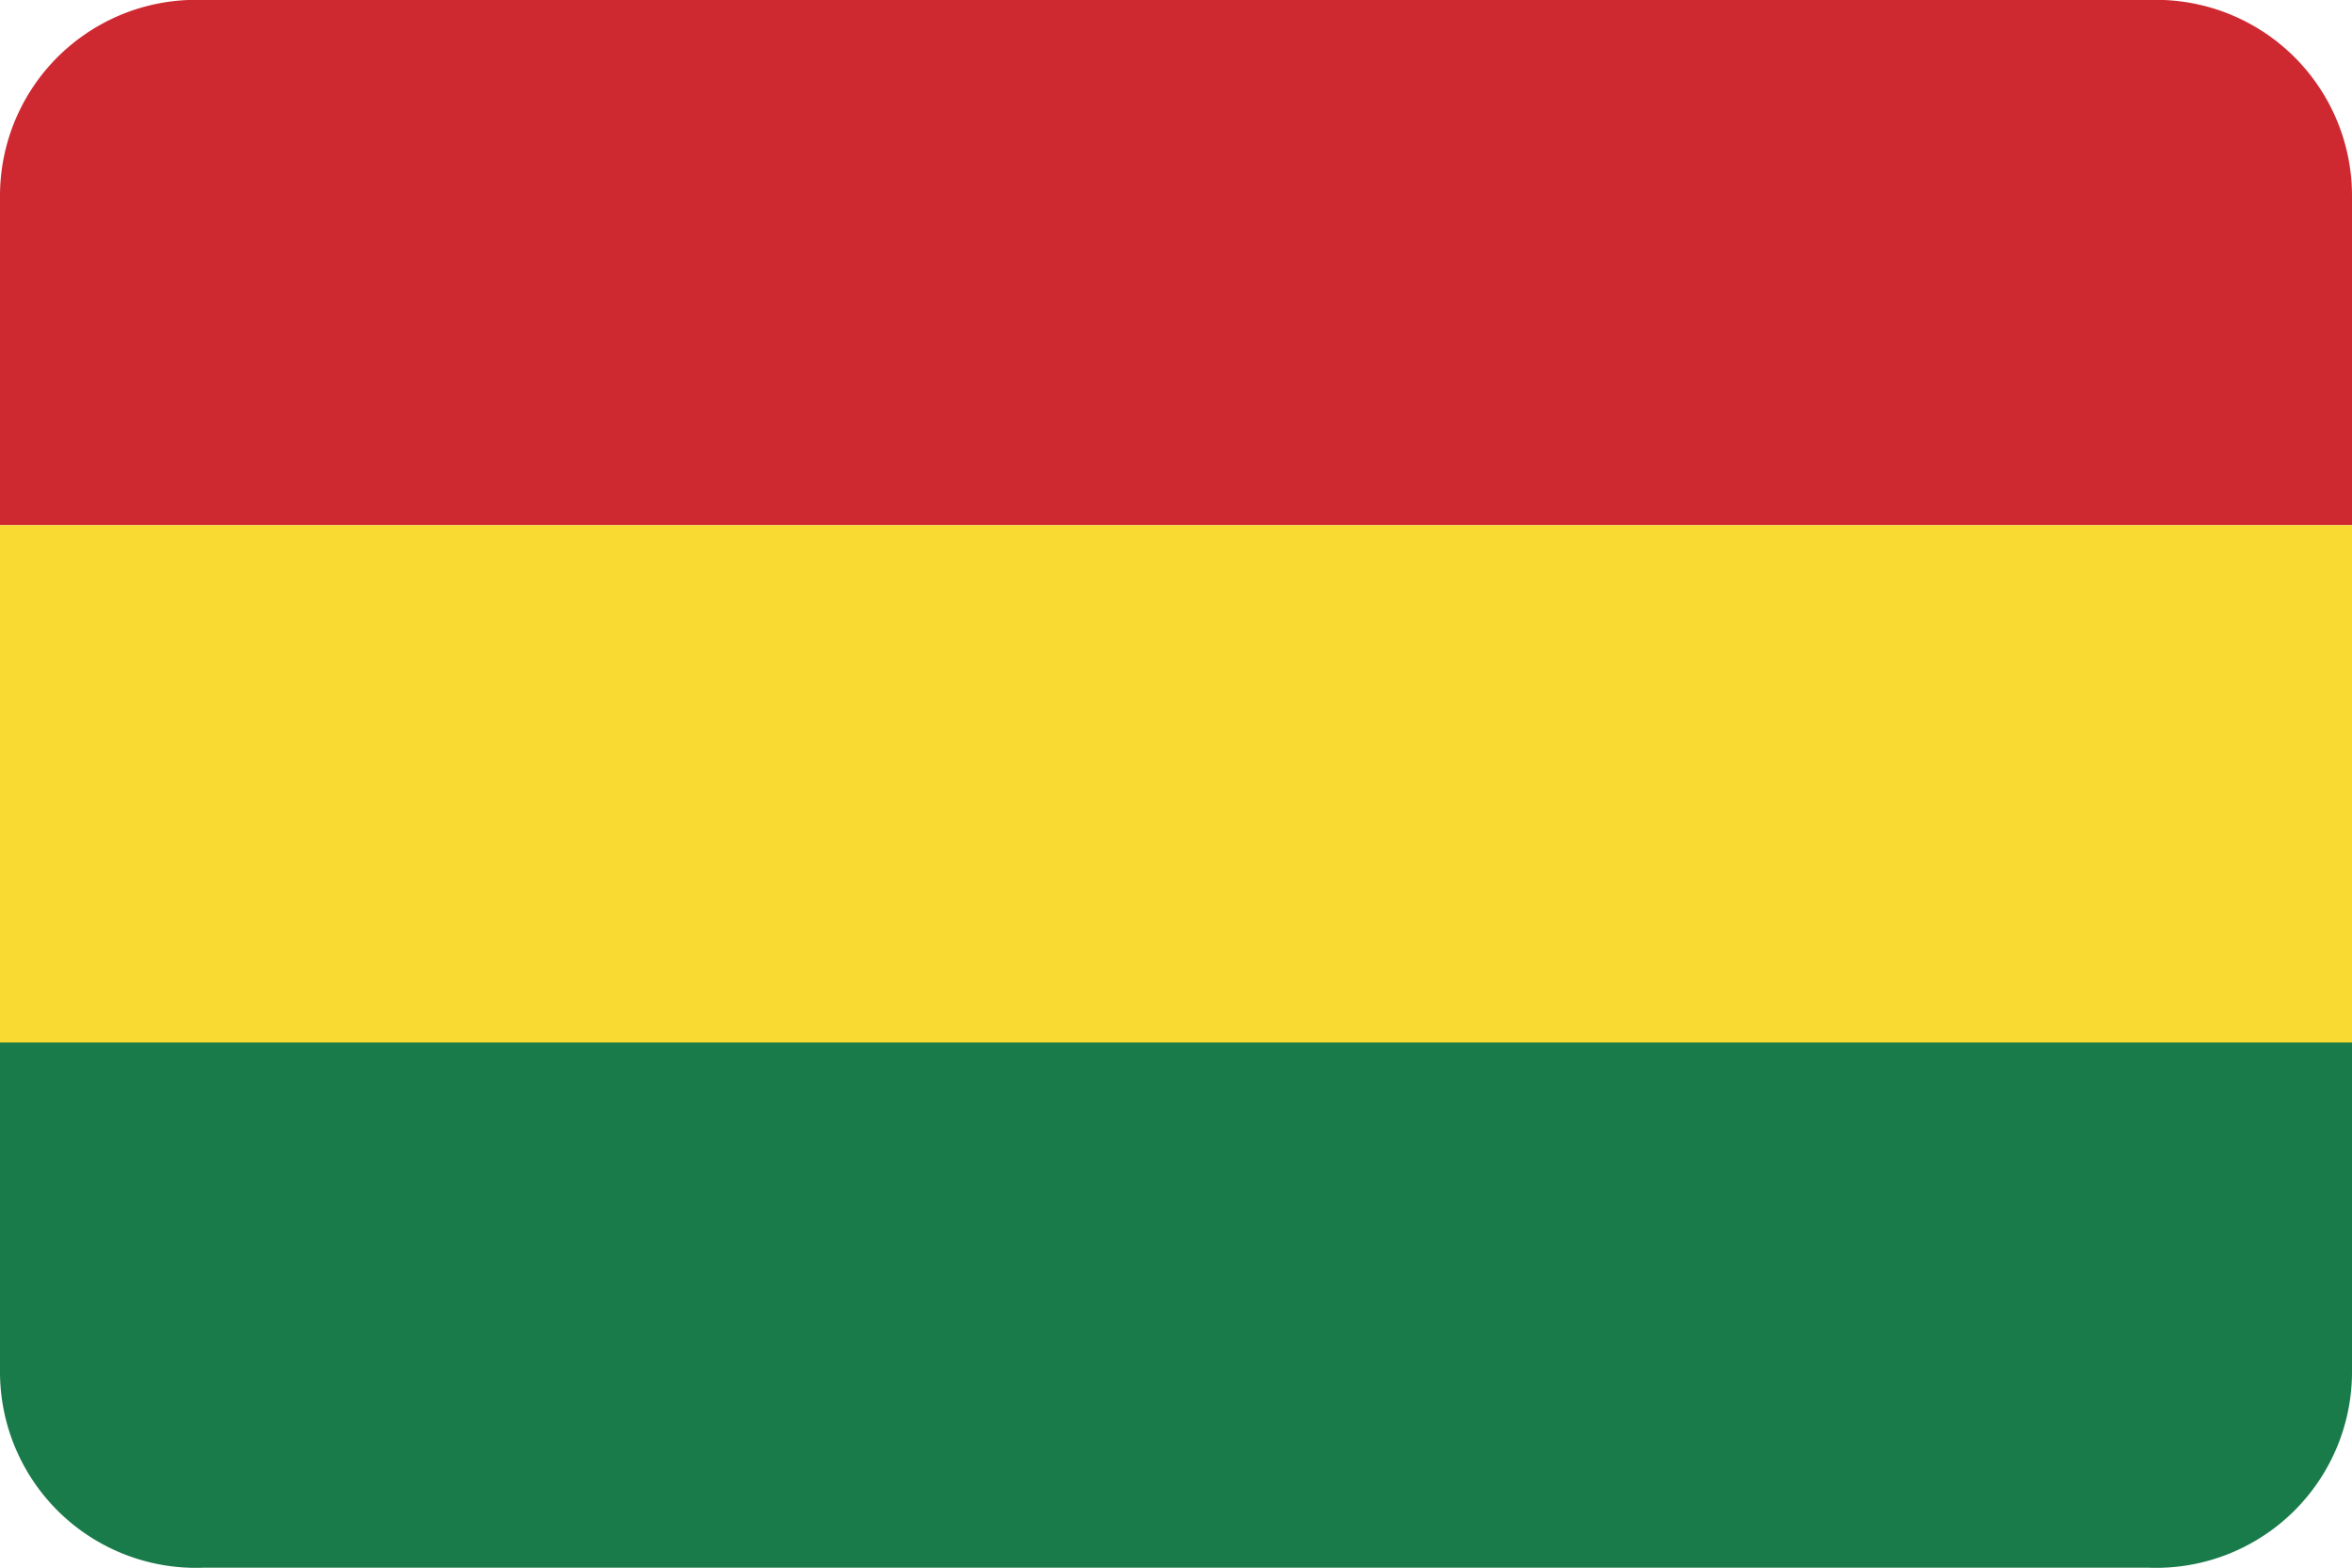 <svg xmlns="http://www.w3.org/2000/svg" viewBox="0 0 30 20"><defs><style>.cls-1{fill:#ce2931;}.cls-2{fill:#f9da32;}.cls-3{fill:#197b49;}</style></defs><title>bo</title><g id="Layer_76" data-name="Layer 76"><path class="cls-1" d="M27.4,0H2.6A2.5,2.5,0,0,0,0,2.5V6.7H30V2.5A2.5,2.5,0,0,0,27.4,0Z"/><rect class="cls-2" y="6.7" width="30" height="6.69"/><path class="cls-3" d="M0,17.5A2.5,2.5,0,0,0,2.6,20H27.4A2.5,2.5,0,0,0,30,17.5V13.3H0Z"/></g></svg>
